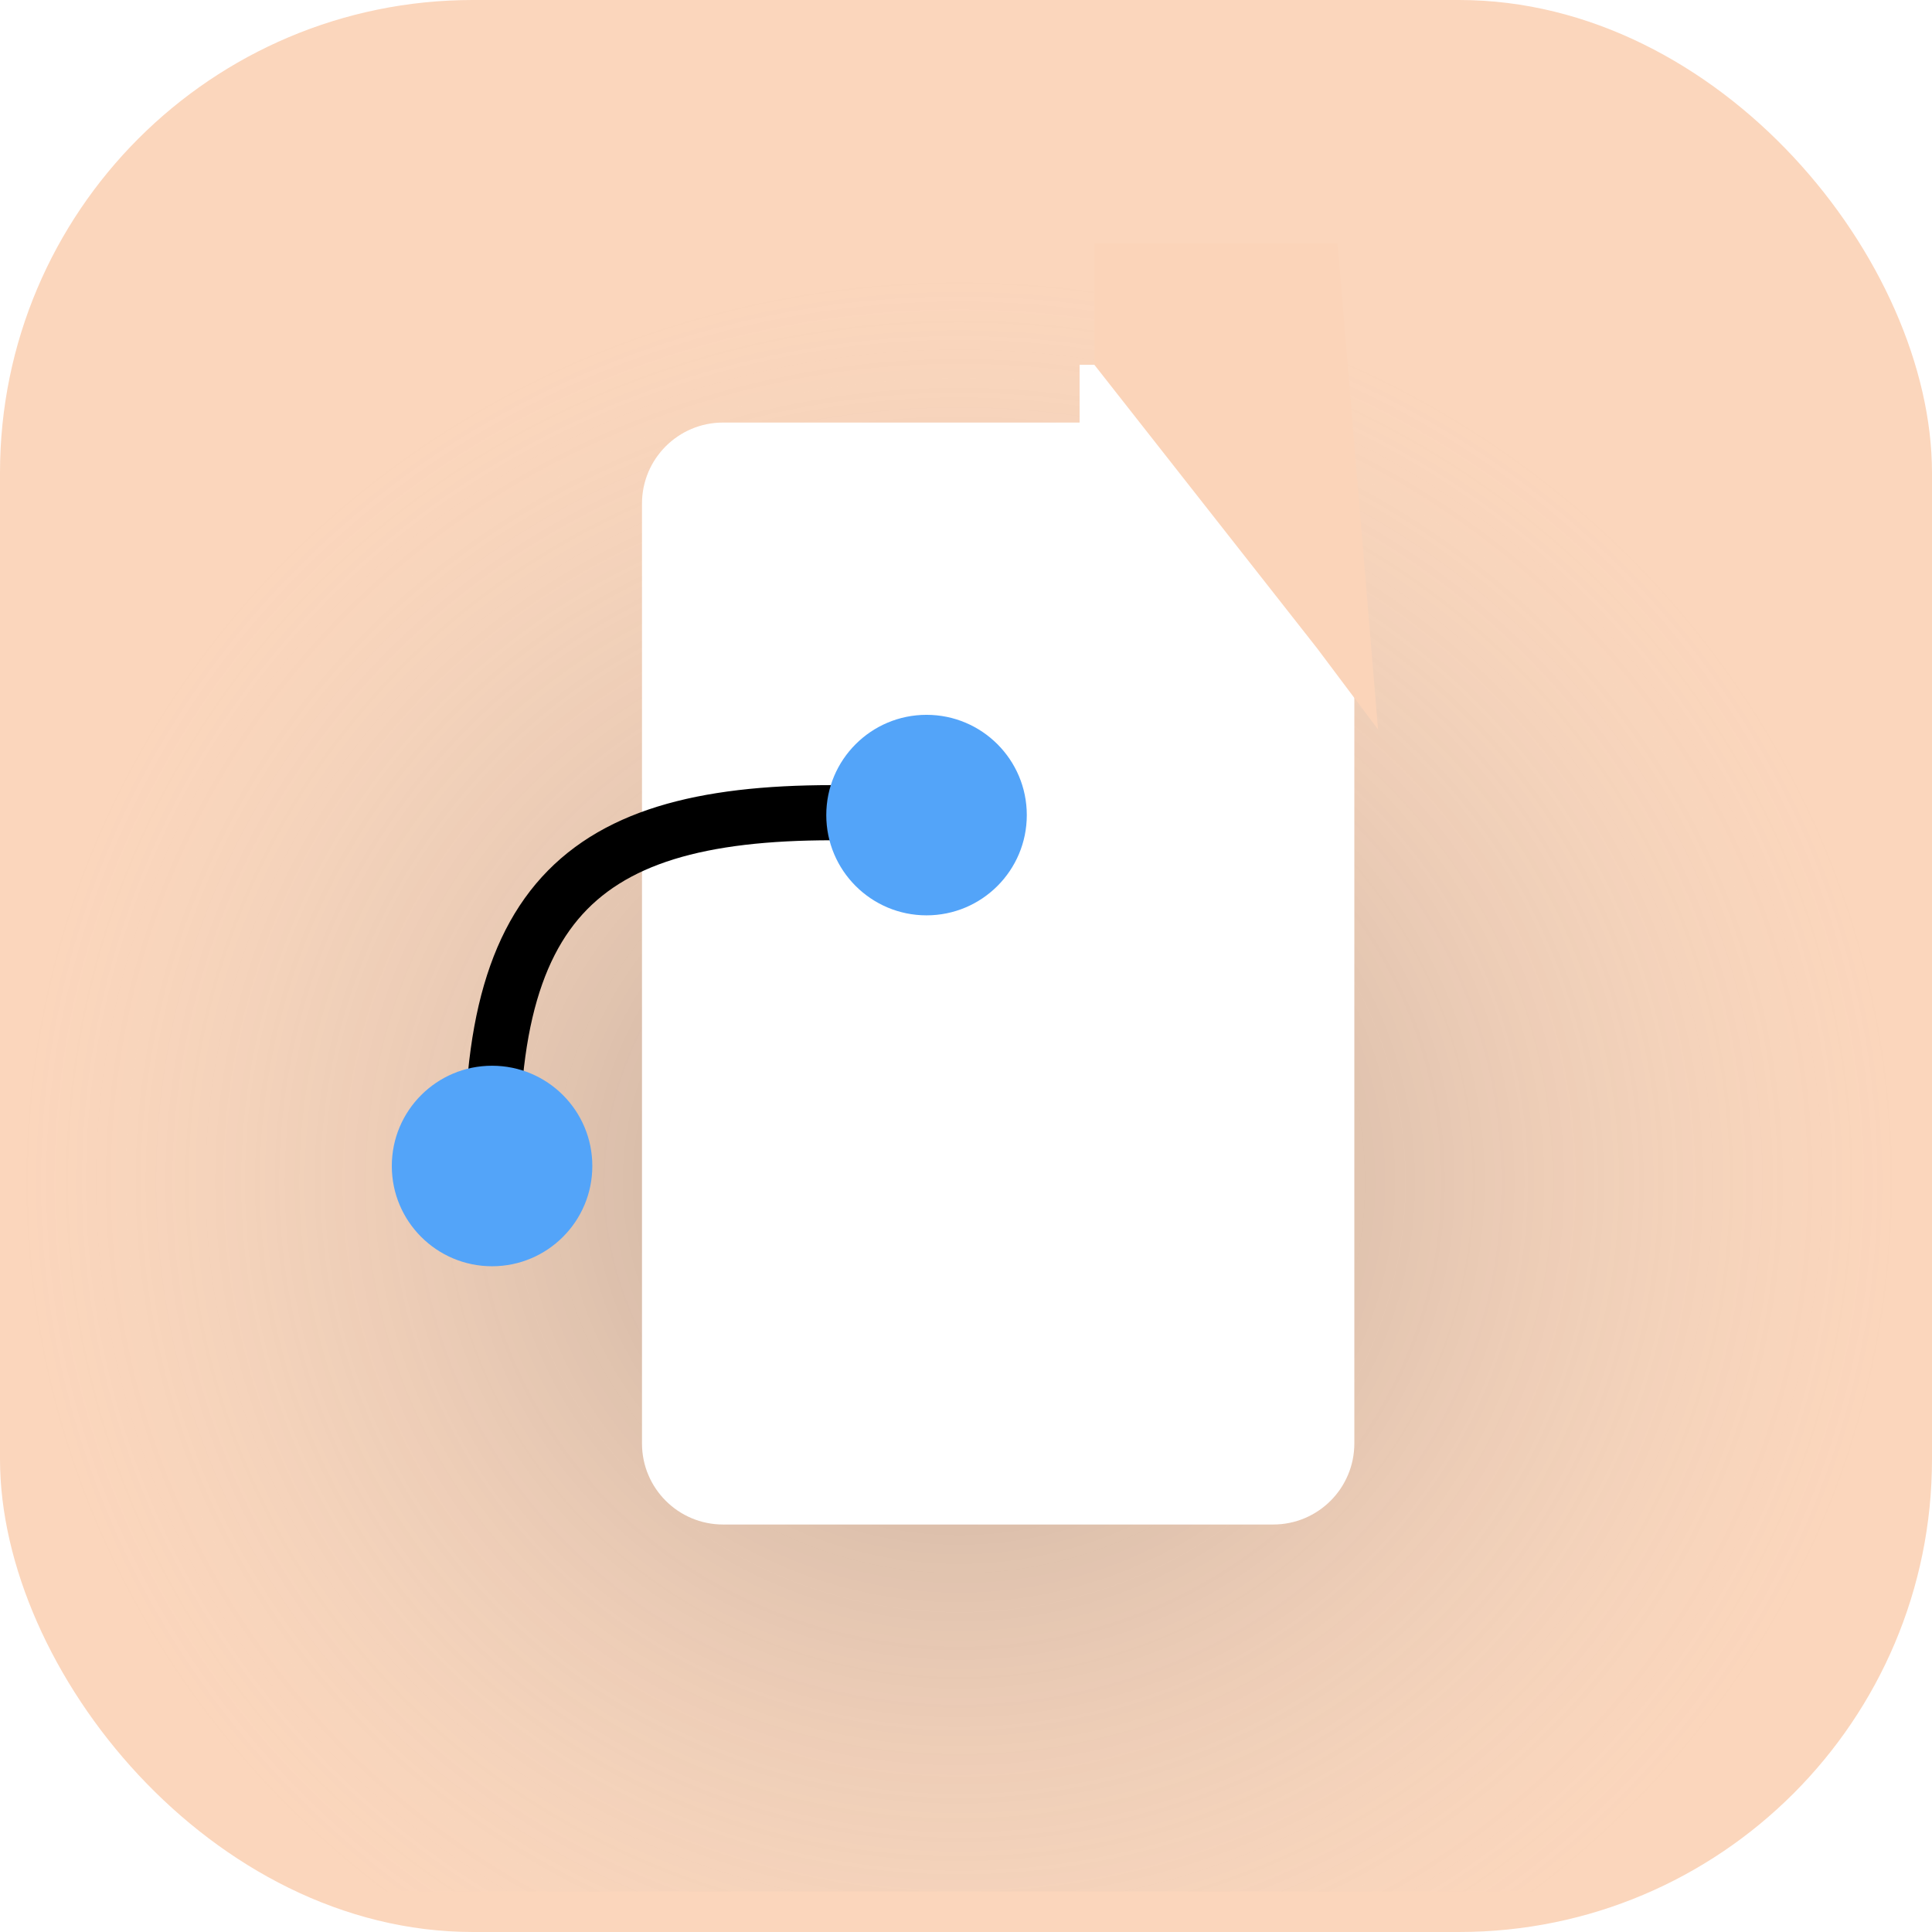 <svg width="143" height="143" viewBox="0 0 143 143" fill="none" xmlns="http://www.w3.org/2000/svg">
<rect width="143" height="143" rx="35" fill="#FBD6BC"/>
<g style="mix-blend-mode:color-burn">
<rect y="3" width="142" height="137" fill="url(#paint0_radial)" fill-opacity="0.37"/>
</g>
<g filter="url(#filter0_d)">
<path d="M44.518 33.276V59.375V102.839C44.518 106.153 47.204 108.839 50.518 108.839H72.98H91.243C94.556 108.839 97.243 106.153 97.243 102.839V46.22V33.276C97.243 29.962 94.556 27.276 91.243 27.276H80.445H50.518C47.204 27.276 44.518 29.962 44.518 33.276Z" fill="white"/>
</g>
<g filter="url(#filter1_d)">
<path d="M81 42.539V20H98V48H86.461C83.445 48 81 45.555 81 42.539Z" fill="white"/>
</g>
<path d="M36.422 85.066C36.422 64.04 45.698 59.093 67.343 60.33" stroke="black" stroke-width="4.082" stroke-linecap="round"/>
<circle cx="68.579" cy="60.33" r="7.421" fill="#53A4F9"/>
<circle cx="36.421" cy="86.303" r="7.421" fill="#53A4F9"/>
<path d="M97.5 48L81 27V18H99L102 54L97.5 48Z" fill="#FBD4B9"/>
<defs>
<filter id="filter0_d" x="44.518" y="27.276" width="55.725" height="85.563" filterUnits="userSpaceOnUse" color-interpolation-filters="sRGB">
<feFlood flood-opacity="0" result="BackgroundImageFix"/>
<feColorMatrix in="SourceAlpha" type="matrix" values="0 0 0 0 0 0 0 0 0 0 0 0 0 0 0 0 0 0 127 0"/>
<feOffset dx="3" dy="4"/>
<feColorMatrix type="matrix" values="0 0 0 0 0 0 0 0 0 0 0 0 0 0 0 0 0 0 0.4 0"/>
<feBlend mode="normal" in2="BackgroundImageFix" result="effect1_dropShadow"/>
<feBlend mode="normal" in="SourceGraphic" in2="effect1_dropShadow" result="shape"/>
</filter>
<filter id="filter1_d" x="79.908" y="20" width="18.092" height="35" filterUnits="userSpaceOnUse" color-interpolation-filters="sRGB">
<feFlood flood-opacity="0" result="BackgroundImageFix"/>
<feColorMatrix in="SourceAlpha" type="matrix" values="0 0 0 0 0 0 0 0 0 0 0 0 0 0 0 0 0 0 127 0"/>
<feOffset dx="-1.092" dy="7"/>
<feColorMatrix type="matrix" values="0 0 0 0 0 0 0 0 0 0 0 0 0 0 0 0 0 0 0.4 0"/>
<feBlend mode="normal" in2="BackgroundImageFix" result="effect1_dropShadow"/>
<feBlend mode="normal" in="SourceGraphic" in2="effect1_dropShadow" result="shape"/>
</filter>
<radialGradient id="paint0_radial" cx="0" cy="0" r="1" gradientUnits="userSpaceOnUse" gradientTransform="translate(71 87.5) rotate(90) scale(67 69.445)">
<stop stop-color="#494949"/>
<stop offset="1" stop-color="#C4C4C4" stop-opacity="0"/>
</radialGradient>
</defs>
</svg>
